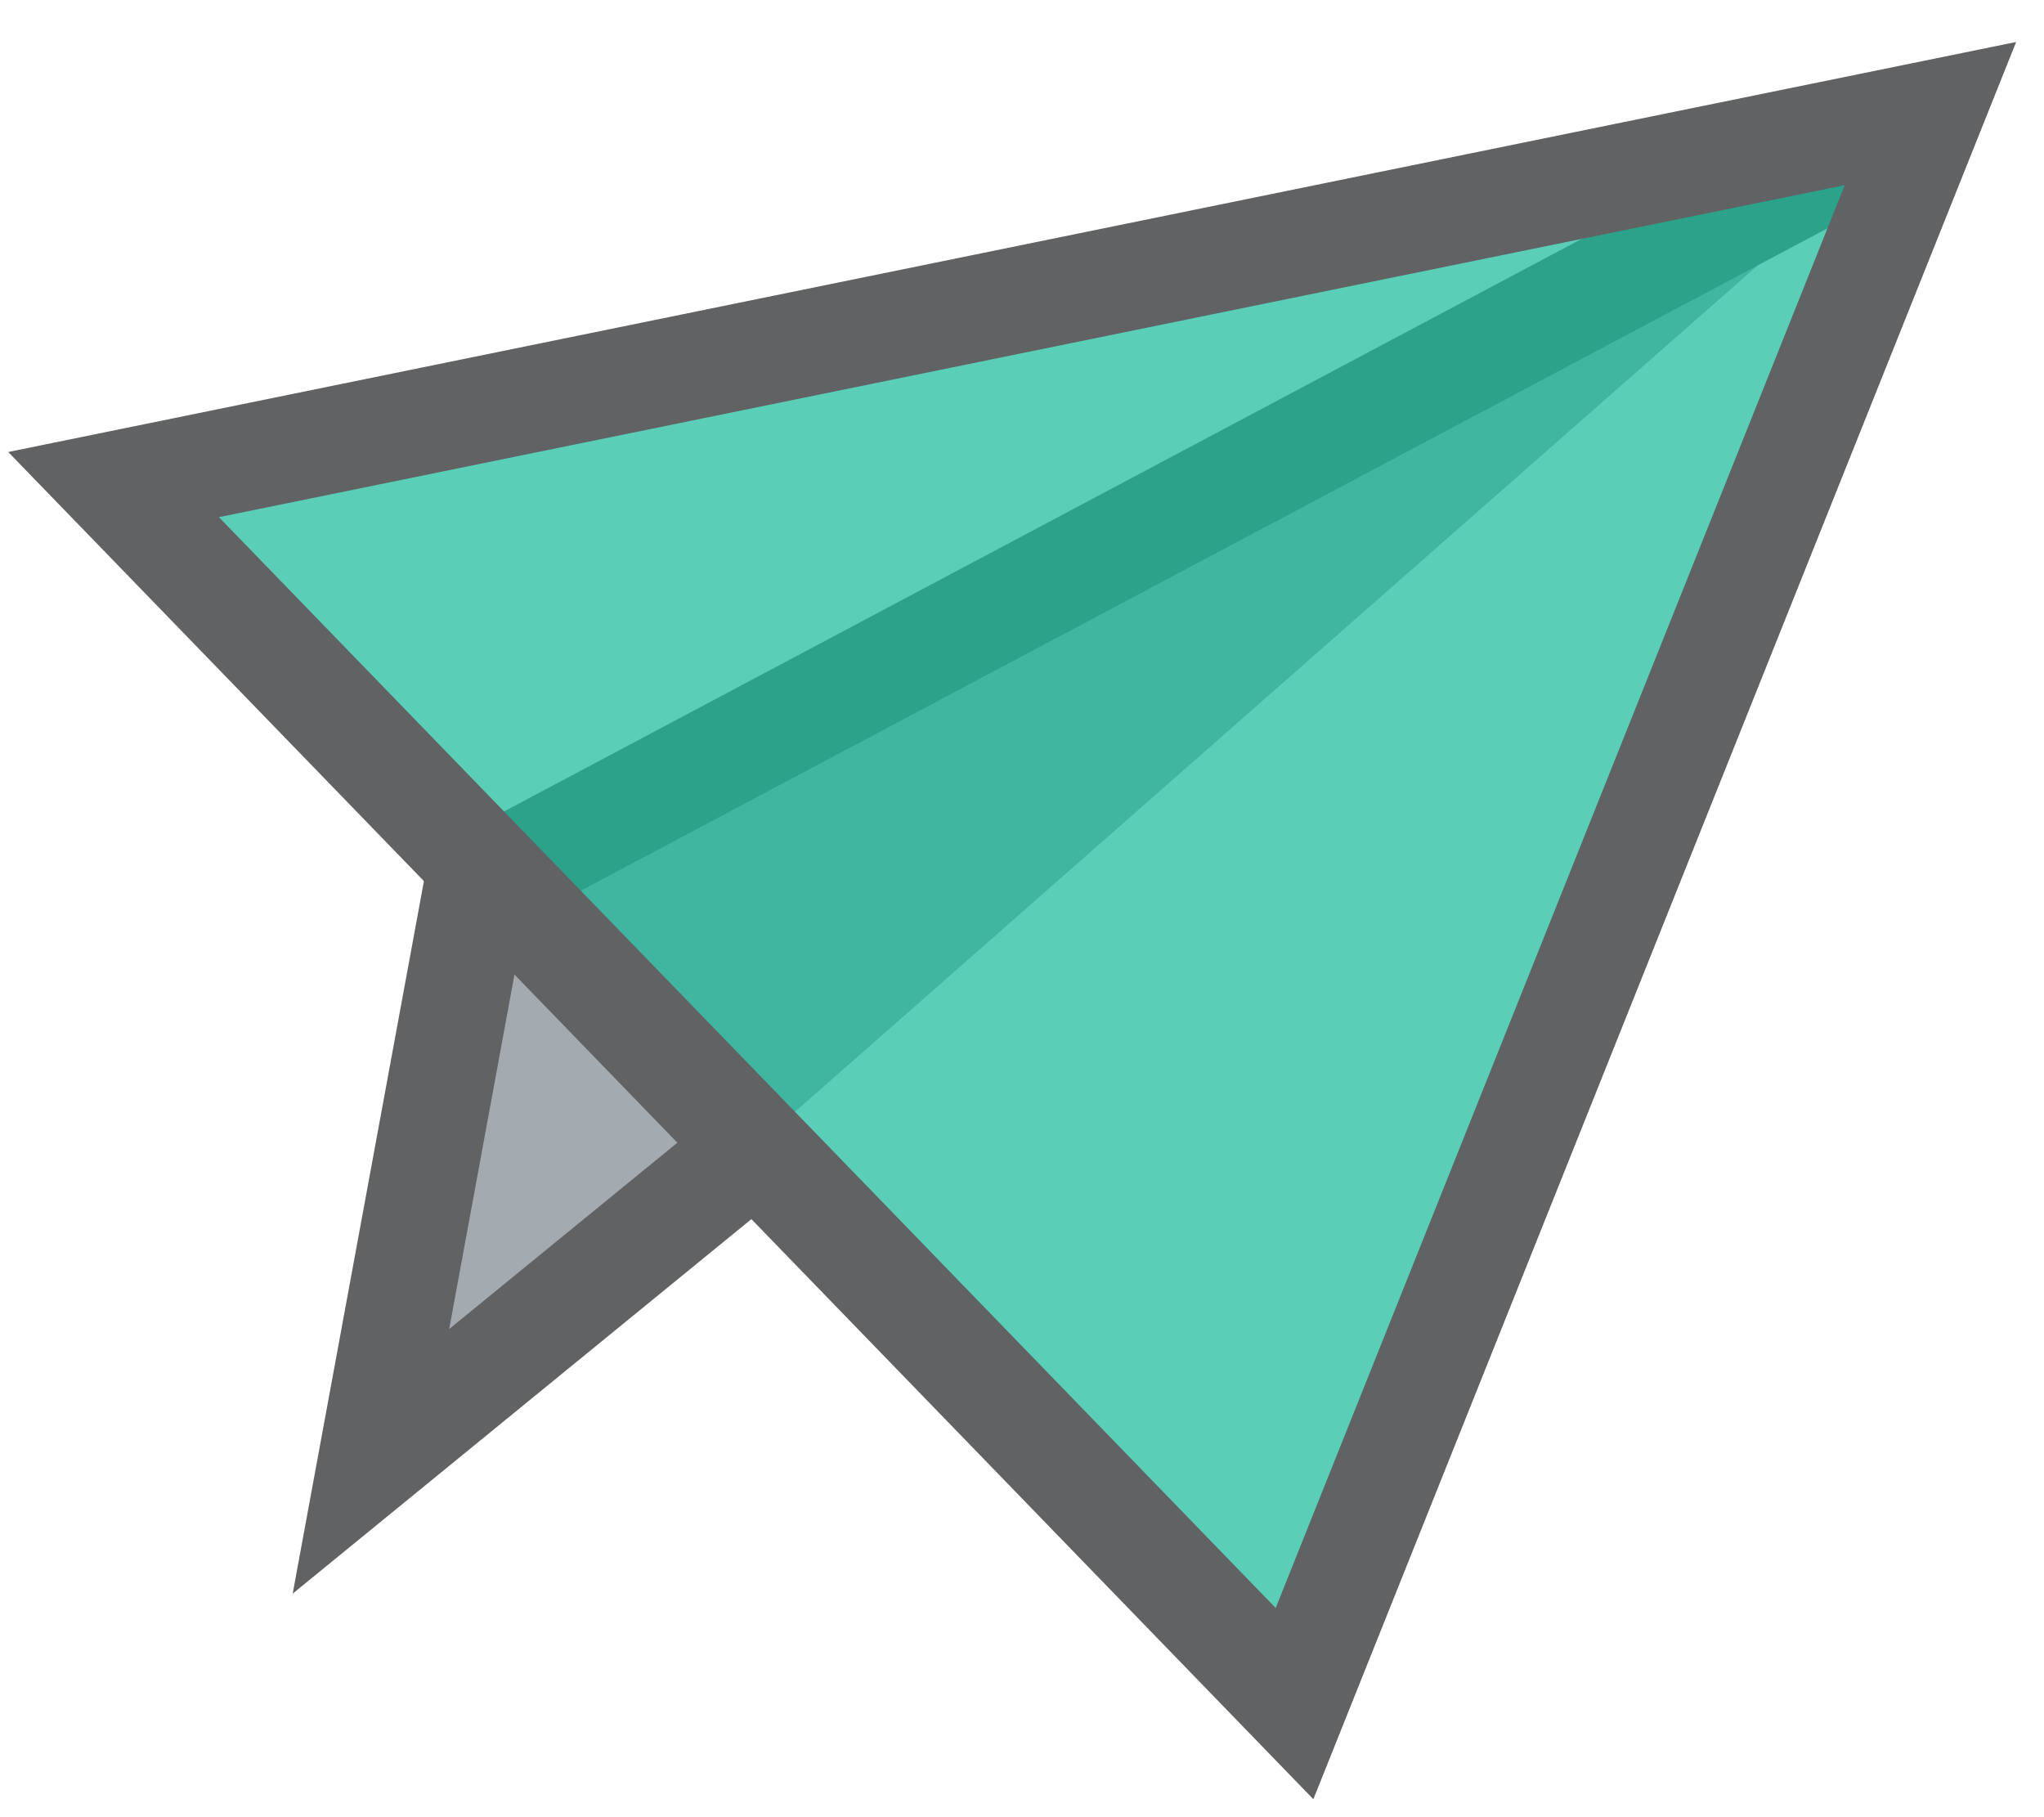 <svg xmlns="http://www.w3.org/2000/svg" xmlns:xlink="http://www.w3.org/1999/xlink" id="Send_Icon" x="0" y="0" enable-background="new 0 0 27 24" version="1.1" viewBox="0 0 27 24" xml:space="preserve"><style type="text/css">.st0,.st1{fill:#192c3a;fill-opacity:.4;stroke:#616263;stroke-width:1.4}.st1{fill:#1abb9b;fill-opacity:.715}</style><g><polyline points="25.5 1.5 6.3 11.7 4.9 19.3 9.8 15.3" class="st0"/><polygon points="1.5 6.4 25.5 1.5 17.1 22.5" class="st1"/></g></svg>